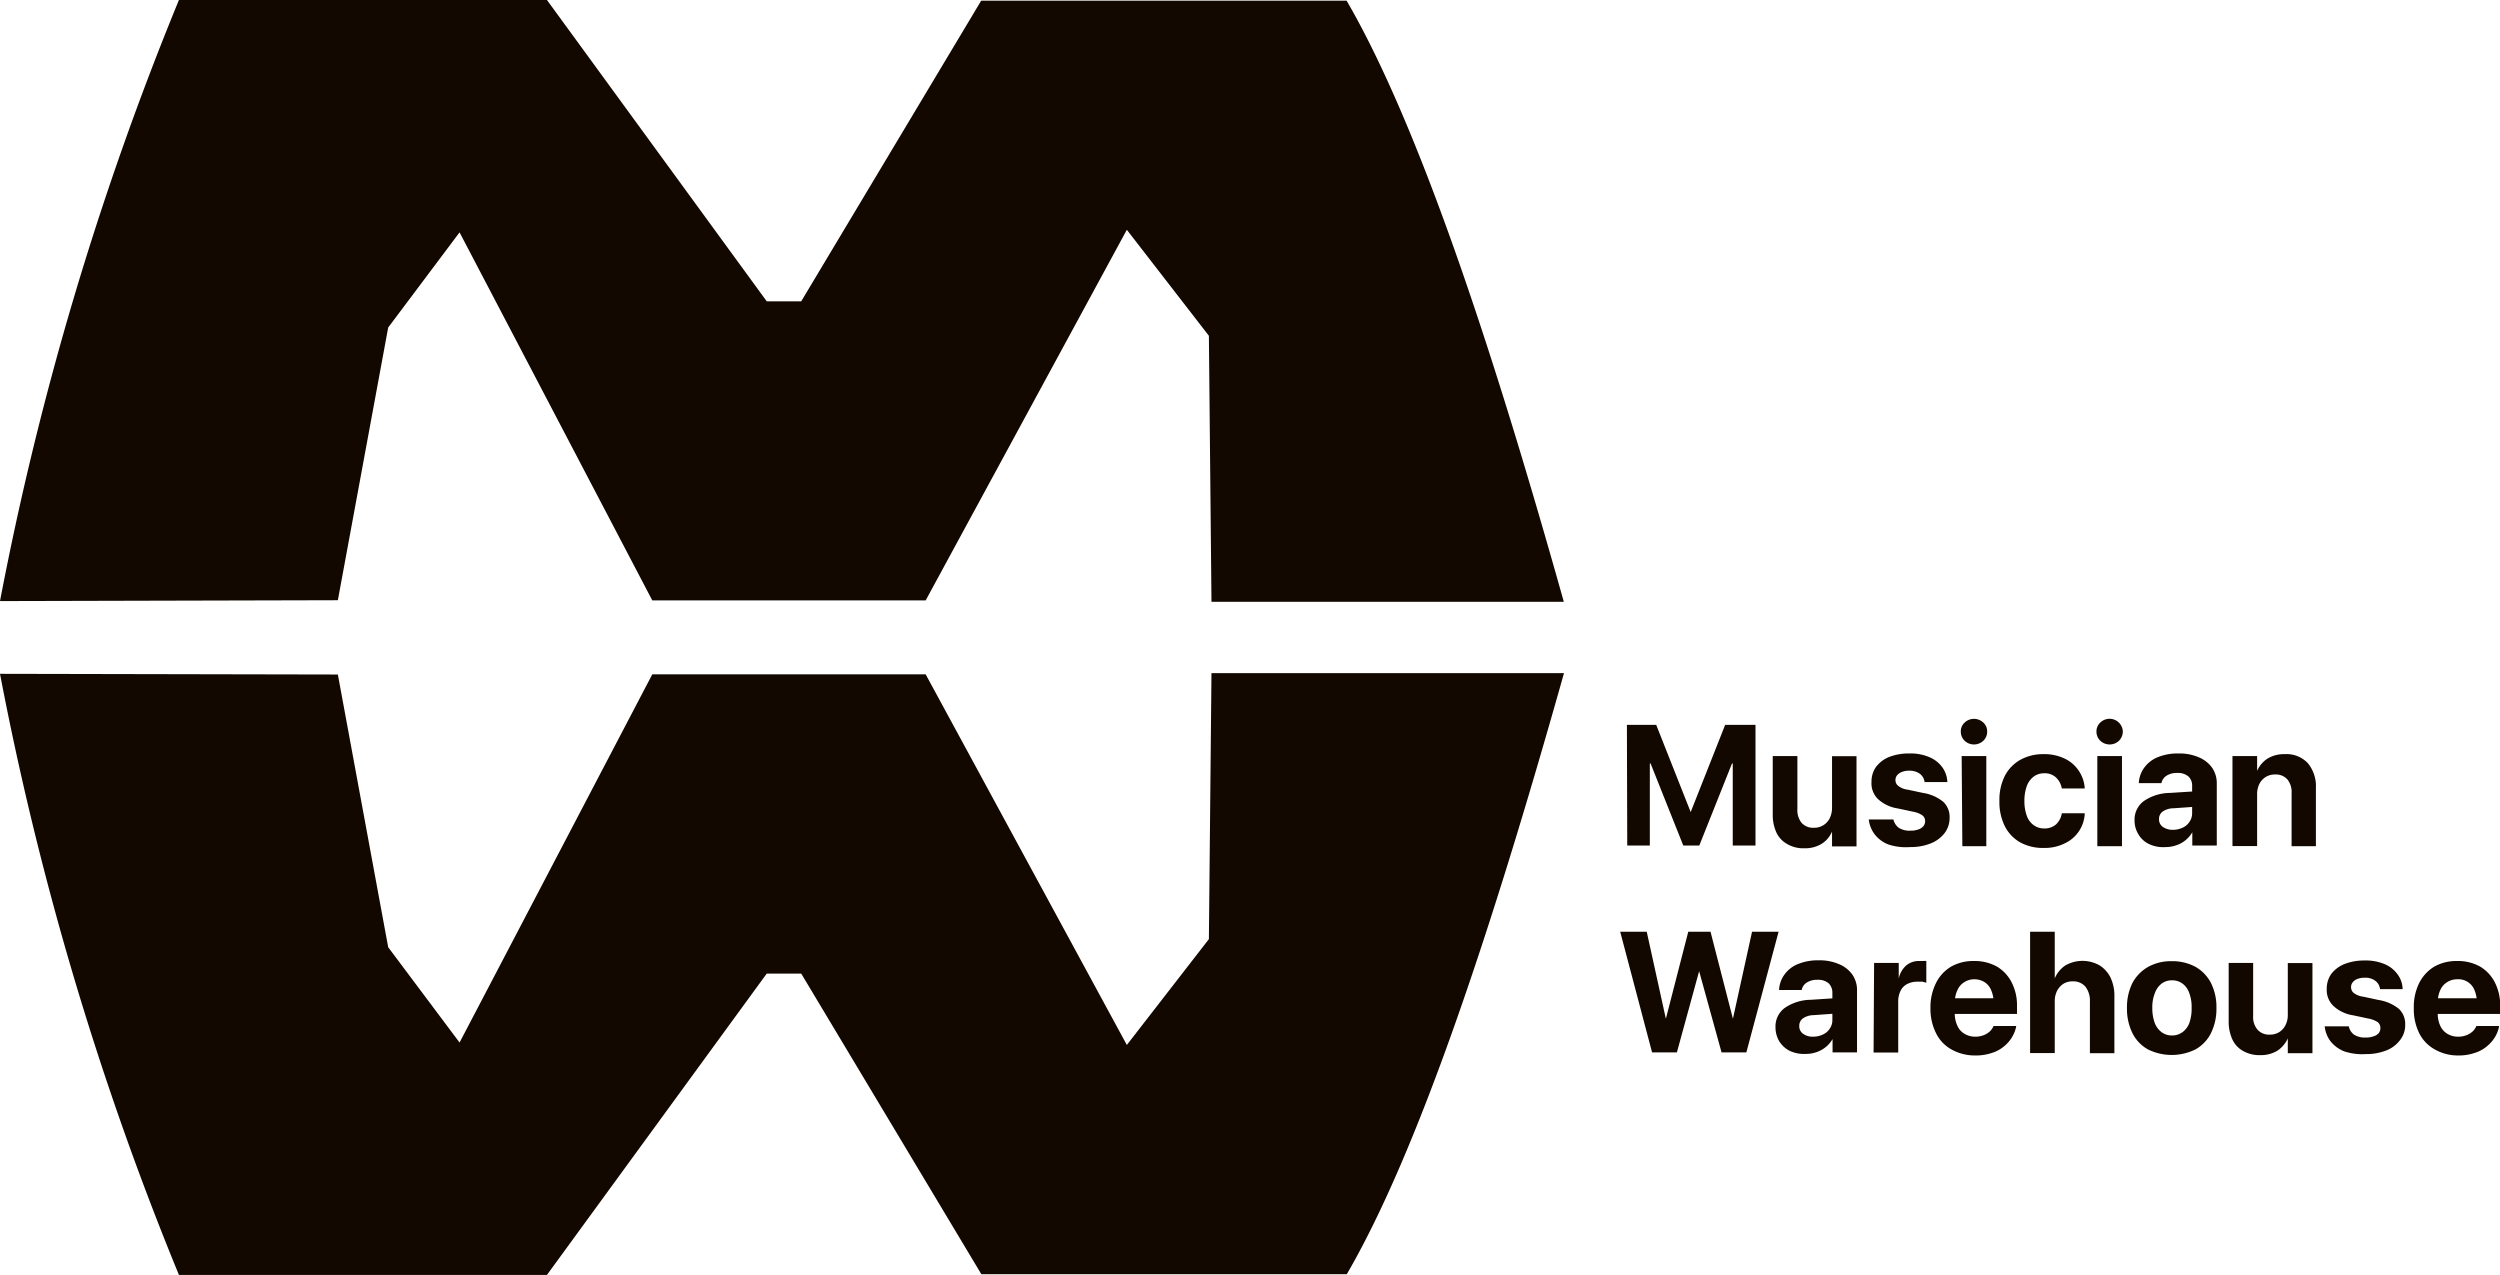 <svg id="Layer_1" data-name="Layer 1" xmlns="http://www.w3.org/2000/svg" viewBox="0 0 145.03 73.95"><defs><style>.cls-1{fill:#120800;}.cls-2{isolation:isolate;}</style></defs><g id="Group_327" data-name="Group 327"><path id="Path_234" data-name="Path 234" class="cls-1" d="M238.16,313.39a181.2,181.2,0,0,1,10.38-34.87h21.35L282.64,296h2l10.44-17.44h21.2c4.07,7,8.3,19.56,12.6,34.87H308.44L308.29,298l-4.76-6.15-11.67,21.5H276L264.82,292l-4.14,5.52-2.92,15.82Z" transform="translate(-238.16 -278.52)"/><path id="Path_235" data-name="Path 235" class="cls-1" d="M238.16,317.61a181.2,181.2,0,0,0,10.38,34.87h21.35L282.64,335h2l10.45,17.44h21.2c4.07-7,8.29-19.56,12.6-34.87H308.44L308.29,333l-4.76,6.14-11.67-21.5H276L264.82,339l-4.14-5.53-2.92-15.82Z" transform="translate(-238.16 -278.52)"/></g><g id="Musician_Warehouse" data-name="Musician Warehouse" class="cls-2"><g class="cls-2"><path class="cls-1" d="M332.54,320.57h1.7l2,5.06h0l2-5.06H340v7h-1.32v-4.76H338l1.47-2.09-2.73,6.85h-.93l-2.73-6.85,1.47,2.09h-.68v4.76h-1.31Z" transform="translate(-238.16 -278.52)"/><path class="cls-1" d="M341.83,327.48a1.49,1.49,0,0,1-.62-.67,2.46,2.46,0,0,1-.21-1.05v-3.38h1.43v3.08a1.17,1.17,0,0,0,.24.79.89.89,0,0,0,.72.29,1,1,0,0,0,.92-.56,1.38,1.38,0,0,0,.13-.59v-3h1.42v5.23h-1.42v-.86h0a1.54,1.54,0,0,1-.6.71,1.83,1.83,0,0,1-1,.26A1.86,1.86,0,0,1,341.83,327.48Z" transform="translate(-238.16 -278.52)"/><path class="cls-1" d="M347.71,327.51a1.85,1.85,0,0,1-.79-.58,1.77,1.77,0,0,1-.35-.87v0H348v0a.83.83,0,0,0,.31.48,1.15,1.15,0,0,0,.66.17,1.33,1.33,0,0,0,.47-.07.65.65,0,0,0,.29-.18.46.46,0,0,0,.11-.3h0a.41.41,0,0,0-.16-.34,1.36,1.36,0,0,0-.53-.21l-.89-.19a2.17,2.17,0,0,1-1.15-.54,1.27,1.27,0,0,1-.38-1h0A1.45,1.45,0,0,1,347,323a1.8,1.8,0,0,1,.76-.57,3.16,3.16,0,0,1,1.16-.2,2.76,2.76,0,0,1,1.18.22,1.76,1.76,0,0,1,.75.6,1.56,1.56,0,0,1,.28.84v0h-1.32v0a.72.72,0,0,0-.26-.47,1,1,0,0,0-.63-.19,1.09,1.09,0,0,0-.42.07.66.66,0,0,0-.28.19.43.43,0,0,0-.1.29h0a.41.41,0,0,0,.16.33,1.1,1.1,0,0,0,.55.22l.89.19a2.45,2.45,0,0,1,1.18.52,1.21,1.21,0,0,1,.36.92h0a1.44,1.44,0,0,1-.29.89,1.92,1.92,0,0,1-.81.6,3.12,3.12,0,0,1-1.19.21A3.23,3.23,0,0,1,347.71,327.51Z" transform="translate(-238.16 -278.52)"/><path class="cls-1" d="M352.13,321.49a.73.73,0,0,1-.22-.53.69.69,0,0,1,.22-.52.79.79,0,0,1,1.09,0,.69.69,0,0,1,.22.52.73.73,0,0,1-.22.53.79.79,0,0,1-1.09,0Zm-.17.89h1.43v5.23H352Z" transform="translate(-238.16 -278.52)"/><path class="cls-1" d="M355.36,327.39a2.23,2.23,0,0,1-.9-.95,3.13,3.13,0,0,1-.31-1.45h0a3.1,3.1,0,0,1,.31-1.45,2.27,2.27,0,0,1,.9-.94,2.71,2.71,0,0,1,1.36-.33,2.67,2.67,0,0,1,1.24.27,2,2,0,0,1,.81.72,2,2,0,0,1,.33,1v0h-1.33v0a1.14,1.14,0,0,0-.33-.63.94.94,0,0,0-.7-.25,1,1,0,0,0-.6.19,1.21,1.21,0,0,0-.4.55,2.46,2.46,0,0,0-.14.86h0a2.48,2.48,0,0,0,.14.87,1.13,1.13,0,0,0,.4.54,1,1,0,0,0,.6.19,1,1,0,0,0,.7-.24,1.13,1.13,0,0,0,.33-.64v0h1.33v0a2,2,0,0,1-1.15,1.74,2.58,2.58,0,0,1-1.22.27A2.72,2.72,0,0,1,355.36,327.39Z" transform="translate(-238.16 -278.52)"/><path class="cls-1" d="M360,321.49a.73.73,0,0,1-.22-.53.69.69,0,0,1,.22-.52.77.77,0,0,1,1.31.52.77.77,0,0,1-.22.53.79.79,0,0,1-1.09,0Zm-.17.89h1.43v5.23h-1.43Z" transform="translate(-238.16 -278.52)"/><path class="cls-1" d="M362.84,327.49a1.41,1.41,0,0,1-.62-.56,1.51,1.51,0,0,1-.23-.82h0a1.33,1.33,0,0,1,.54-1.12,2.72,2.72,0,0,1,1.5-.47l2.05-.13v.89l-1.83.13a1.12,1.12,0,0,0-.63.19.52.52,0,0,0-.21.44h0a.52.52,0,0,0,.22.45,1,1,0,0,0,.59.17,1.33,1.33,0,0,0,.57-.13.93.93,0,0,0,.39-.34.86.86,0,0,0,.15-.49v-1.59a.71.71,0,0,0-.22-.55.94.94,0,0,0-.64-.2,1.1,1.1,0,0,0-.64.17.66.66,0,0,0-.28.42v0h-1.31v-.06a1.65,1.65,0,0,1,.33-.86,1.82,1.82,0,0,1,.78-.59,3.05,3.05,0,0,1,1.19-.21,2.81,2.81,0,0,1,1.17.22,1.78,1.78,0,0,1,.78.61,1.58,1.58,0,0,1,.27.92v3.59h-1.42v-.77h0a1.65,1.65,0,0,1-.38.45,1.62,1.62,0,0,1-.53.3,1.85,1.85,0,0,1-.63.11A1.92,1.92,0,0,1,362.84,327.49Z" transform="translate(-238.16 -278.52)"/><path class="cls-1" d="M367.67,322.38h1.43v.86h0a1.61,1.61,0,0,1,.6-.71,1.82,1.82,0,0,1,1-.26,1.7,1.7,0,0,1,1.34.52,2.1,2.1,0,0,1,.47,1.44v3.38H371.1v-3.08a1.17,1.17,0,0,0-.24-.79.89.89,0,0,0-.72-.29,1,1,0,0,0-.55.15,1,1,0,0,0-.36.4,1.32,1.32,0,0,0-.13.6v3h-1.43Z" transform="translate(-238.16 -278.52)"/></g><g class="cls-2"><path class="cls-1" d="M332.15,332.57h1.54l1.11,5.05h0l1.3-5.05h1.29l1.3,5.05h0l1.11-5.05h1.54l-1.87,7h-1.44l-1.3-4.71h0l-1.29,4.71H334Z" transform="translate(-238.16 -278.52)"/><path class="cls-1" d="M342,339.49a1.53,1.53,0,0,1-.62-.56,1.59,1.59,0,0,1-.22-.82h0a1.33,1.33,0,0,1,.54-1.12,2.72,2.72,0,0,1,1.5-.47l2-.13v.89l-1.82.13a1.12,1.12,0,0,0-.63.19.52.52,0,0,0-.21.44h0a.52.52,0,0,0,.22.45.94.94,0,0,0,.59.17,1.33,1.33,0,0,0,.57-.13.93.93,0,0,0,.39-.34.86.86,0,0,0,.15-.49v-1.59a.75.75,0,0,0-.22-.55.94.94,0,0,0-.64-.2,1.1,1.1,0,0,0-.64.17.66.66,0,0,0-.28.42v0h-1.31v-.06a1.65,1.65,0,0,1,.33-.86,1.76,1.76,0,0,1,.78-.59,3.05,3.05,0,0,1,1.19-.21,2.81,2.81,0,0,1,1.17.22,1.78,1.78,0,0,1,.78.61,1.58,1.58,0,0,1,.27.92v3.59h-1.42v-.77h0a1.65,1.65,0,0,1-.38.45,1.73,1.73,0,0,1-.53.3,1.85,1.85,0,0,1-.63.11A2,2,0,0,1,342,339.49Z" transform="translate(-238.16 -278.52)"/><path class="cls-1" d="M346.88,334.38h1.43v.91h0a1.39,1.39,0,0,1,.42-.75,1.13,1.13,0,0,1,.77-.27l.22,0a1,1,0,0,1,.19,0v1.26l-.23-.06-.29,0a1.27,1.27,0,0,0-.6.14.87.87,0,0,0-.38.4,1.38,1.38,0,0,0-.13.64v2.93h-1.43Z" transform="translate(-238.16 -278.52)"/><path class="cls-1" d="M351.35,339.39a2.16,2.16,0,0,1-.88-.94,3.13,3.13,0,0,1-.32-1.45h0a3.13,3.13,0,0,1,.32-1.45,2.29,2.29,0,0,1,.87-.95,2.6,2.6,0,0,1,1.33-.33,2.67,2.67,0,0,1,1.33.32,2.25,2.25,0,0,1,.86.92,2.9,2.9,0,0,1,.31,1.38v.45h-4.31v-.91h3.63l-.68.85v-.55a1.74,1.74,0,0,0-.14-.77,1,1,0,0,0-.39-.47,1.12,1.12,0,0,0-.58-.16,1.07,1.07,0,0,0-.59.17,1,1,0,0,0-.4.47,1.72,1.72,0,0,0-.15.76v.55a1.65,1.65,0,0,0,.15.74,1,1,0,0,0,.41.47,1.2,1.2,0,0,0,.64.17,1.32,1.32,0,0,0,.51-.1,1.12,1.12,0,0,0,.35-.23,1,1,0,0,0,.19-.29v0h1.31v.05a2,2,0,0,1-.69,1.12,2,2,0,0,1-.71.39,2.88,2.88,0,0,1-1,.15A2.76,2.76,0,0,1,351.35,339.39Z" transform="translate(-238.16 -278.52)"/><path class="cls-1" d="M355.93,332.57h1.43v2.71h0a1.68,1.68,0,0,1,.61-.75,2,2,0,0,1,2,0,1.74,1.74,0,0,1,.63.71,2.48,2.48,0,0,1,.22,1.1v3.28H359.4v-3a1.32,1.32,0,0,0-.26-.86.93.93,0,0,0-.74-.31,1,1,0,0,0-.55.15,1.1,1.1,0,0,0-.36.41,1.32,1.32,0,0,0-.13.6v3h-1.43Z" transform="translate(-238.16 -278.52)"/><path class="cls-1" d="M362.77,339.4a2.21,2.21,0,0,1-.9-.94,3.18,3.18,0,0,1-.32-1.46h0a3.15,3.15,0,0,1,.32-1.46,2.33,2.33,0,0,1,.91-.93,2.71,2.71,0,0,1,1.36-.33,2.83,2.83,0,0,1,1.37.32,2.29,2.29,0,0,1,.91.94,3.12,3.12,0,0,1,.32,1.46h0a3.18,3.18,0,0,1-.32,1.46,2.21,2.21,0,0,1-.9.94,3.11,3.11,0,0,1-2.75,0Zm2-1a1.2,1.2,0,0,0,.4-.54,2.49,2.49,0,0,0,.13-.87h0a2.27,2.27,0,0,0-.14-.87,1.12,1.12,0,0,0-.39-.54,1,1,0,0,0-.61-.19,1,1,0,0,0-.6.19,1.2,1.2,0,0,0-.39.55,2.17,2.17,0,0,0-.15.86h0a2.48,2.48,0,0,0,.14.87,1.2,1.2,0,0,0,.4.54,1,1,0,0,0,.61.19A1,1,0,0,0,364.75,338.41Z" transform="translate(-238.16 -278.52)"/><path class="cls-1" d="M368.27,339.48a1.47,1.47,0,0,1-.61-.67,2.46,2.46,0,0,1-.21-1.05v-3.38h1.42v3.08a1.12,1.12,0,0,0,.25.79.89.89,0,0,0,.72.29,1,1,0,0,0,.55-.15,1,1,0,0,0,.36-.41,1.25,1.25,0,0,0,.13-.59v-3h1.43v5.23h-1.43v-.86h0a1.67,1.67,0,0,1-.6.71,1.83,1.83,0,0,1-1,.26A1.9,1.9,0,0,1,368.27,339.48Z" transform="translate(-238.16 -278.52)"/><path class="cls-1" d="M374.15,339.51a1.92,1.92,0,0,1-.79-.58,1.75,1.75,0,0,1-.34-.87v0h1.4v0a.77.77,0,0,0,.3.48,1.16,1.16,0,0,0,.67.17,1.27,1.27,0,0,0,.46-.07.64.64,0,0,0,.3-.18.45.45,0,0,0,.1-.3h0a.43.43,0,0,0-.15-.34,1.43,1.43,0,0,0-.54-.21l-.89-.19a2.14,2.14,0,0,1-1.14-.54,1.27,1.27,0,0,1-.39-1h0a1.45,1.45,0,0,1,.27-.87,1.83,1.83,0,0,1,.77-.57,3.16,3.16,0,0,1,1.16-.2,2.83,2.83,0,0,1,1.18.22,1.79,1.79,0,0,1,.74.6,1.48,1.48,0,0,1,.28.84v0h-1.31v0a.68.68,0,0,0-.26-.47.92.92,0,0,0-.62-.19,1.14,1.14,0,0,0-.43.07.62.62,0,0,0-.27.19.43.43,0,0,0-.1.29h0a.43.43,0,0,0,.15.33,1.14,1.14,0,0,0,.56.22l.88.19a2.5,2.5,0,0,1,1.19.52,1.21,1.21,0,0,1,.36.92h0a1.39,1.39,0,0,1-.3.89,1.82,1.82,0,0,1-.8.6,3.16,3.16,0,0,1-1.19.21A3.28,3.28,0,0,1,374.15,339.51Z" transform="translate(-238.16 -278.52)"/><path class="cls-1" d="M379.39,339.39a2.19,2.19,0,0,1-.89-.94,3.13,3.13,0,0,1-.31-1.45h0a3.13,3.13,0,0,1,.31-1.45,2.35,2.35,0,0,1,.87-.95,2.6,2.6,0,0,1,1.33-.33,2.64,2.64,0,0,1,1.33.32,2.25,2.25,0,0,1,.86.92,2.9,2.9,0,0,1,.31,1.38v.45h-4.31v-.91h3.64l-.68.85v-.55a1.89,1.89,0,0,0-.14-.77,1,1,0,0,0-1-.63,1.07,1.07,0,0,0-.59.17,1,1,0,0,0-.4.47,1.72,1.72,0,0,0-.14.76v.55a1.66,1.66,0,0,0,.14.74,1.05,1.05,0,0,0,.41.47,1.2,1.2,0,0,0,.64.17,1.29,1.29,0,0,0,.51-.1,1.12,1.12,0,0,0,.35-.23,1,1,0,0,0,.19-.29v0h1.31l0,.05a1.81,1.81,0,0,1-.23.59,2.06,2.06,0,0,1-.46.53,2,2,0,0,1-.71.39,2.88,2.88,0,0,1-1,.15A2.7,2.7,0,0,1,379.39,339.39Z" transform="translate(-238.16 -278.52)"/></g></g></svg>